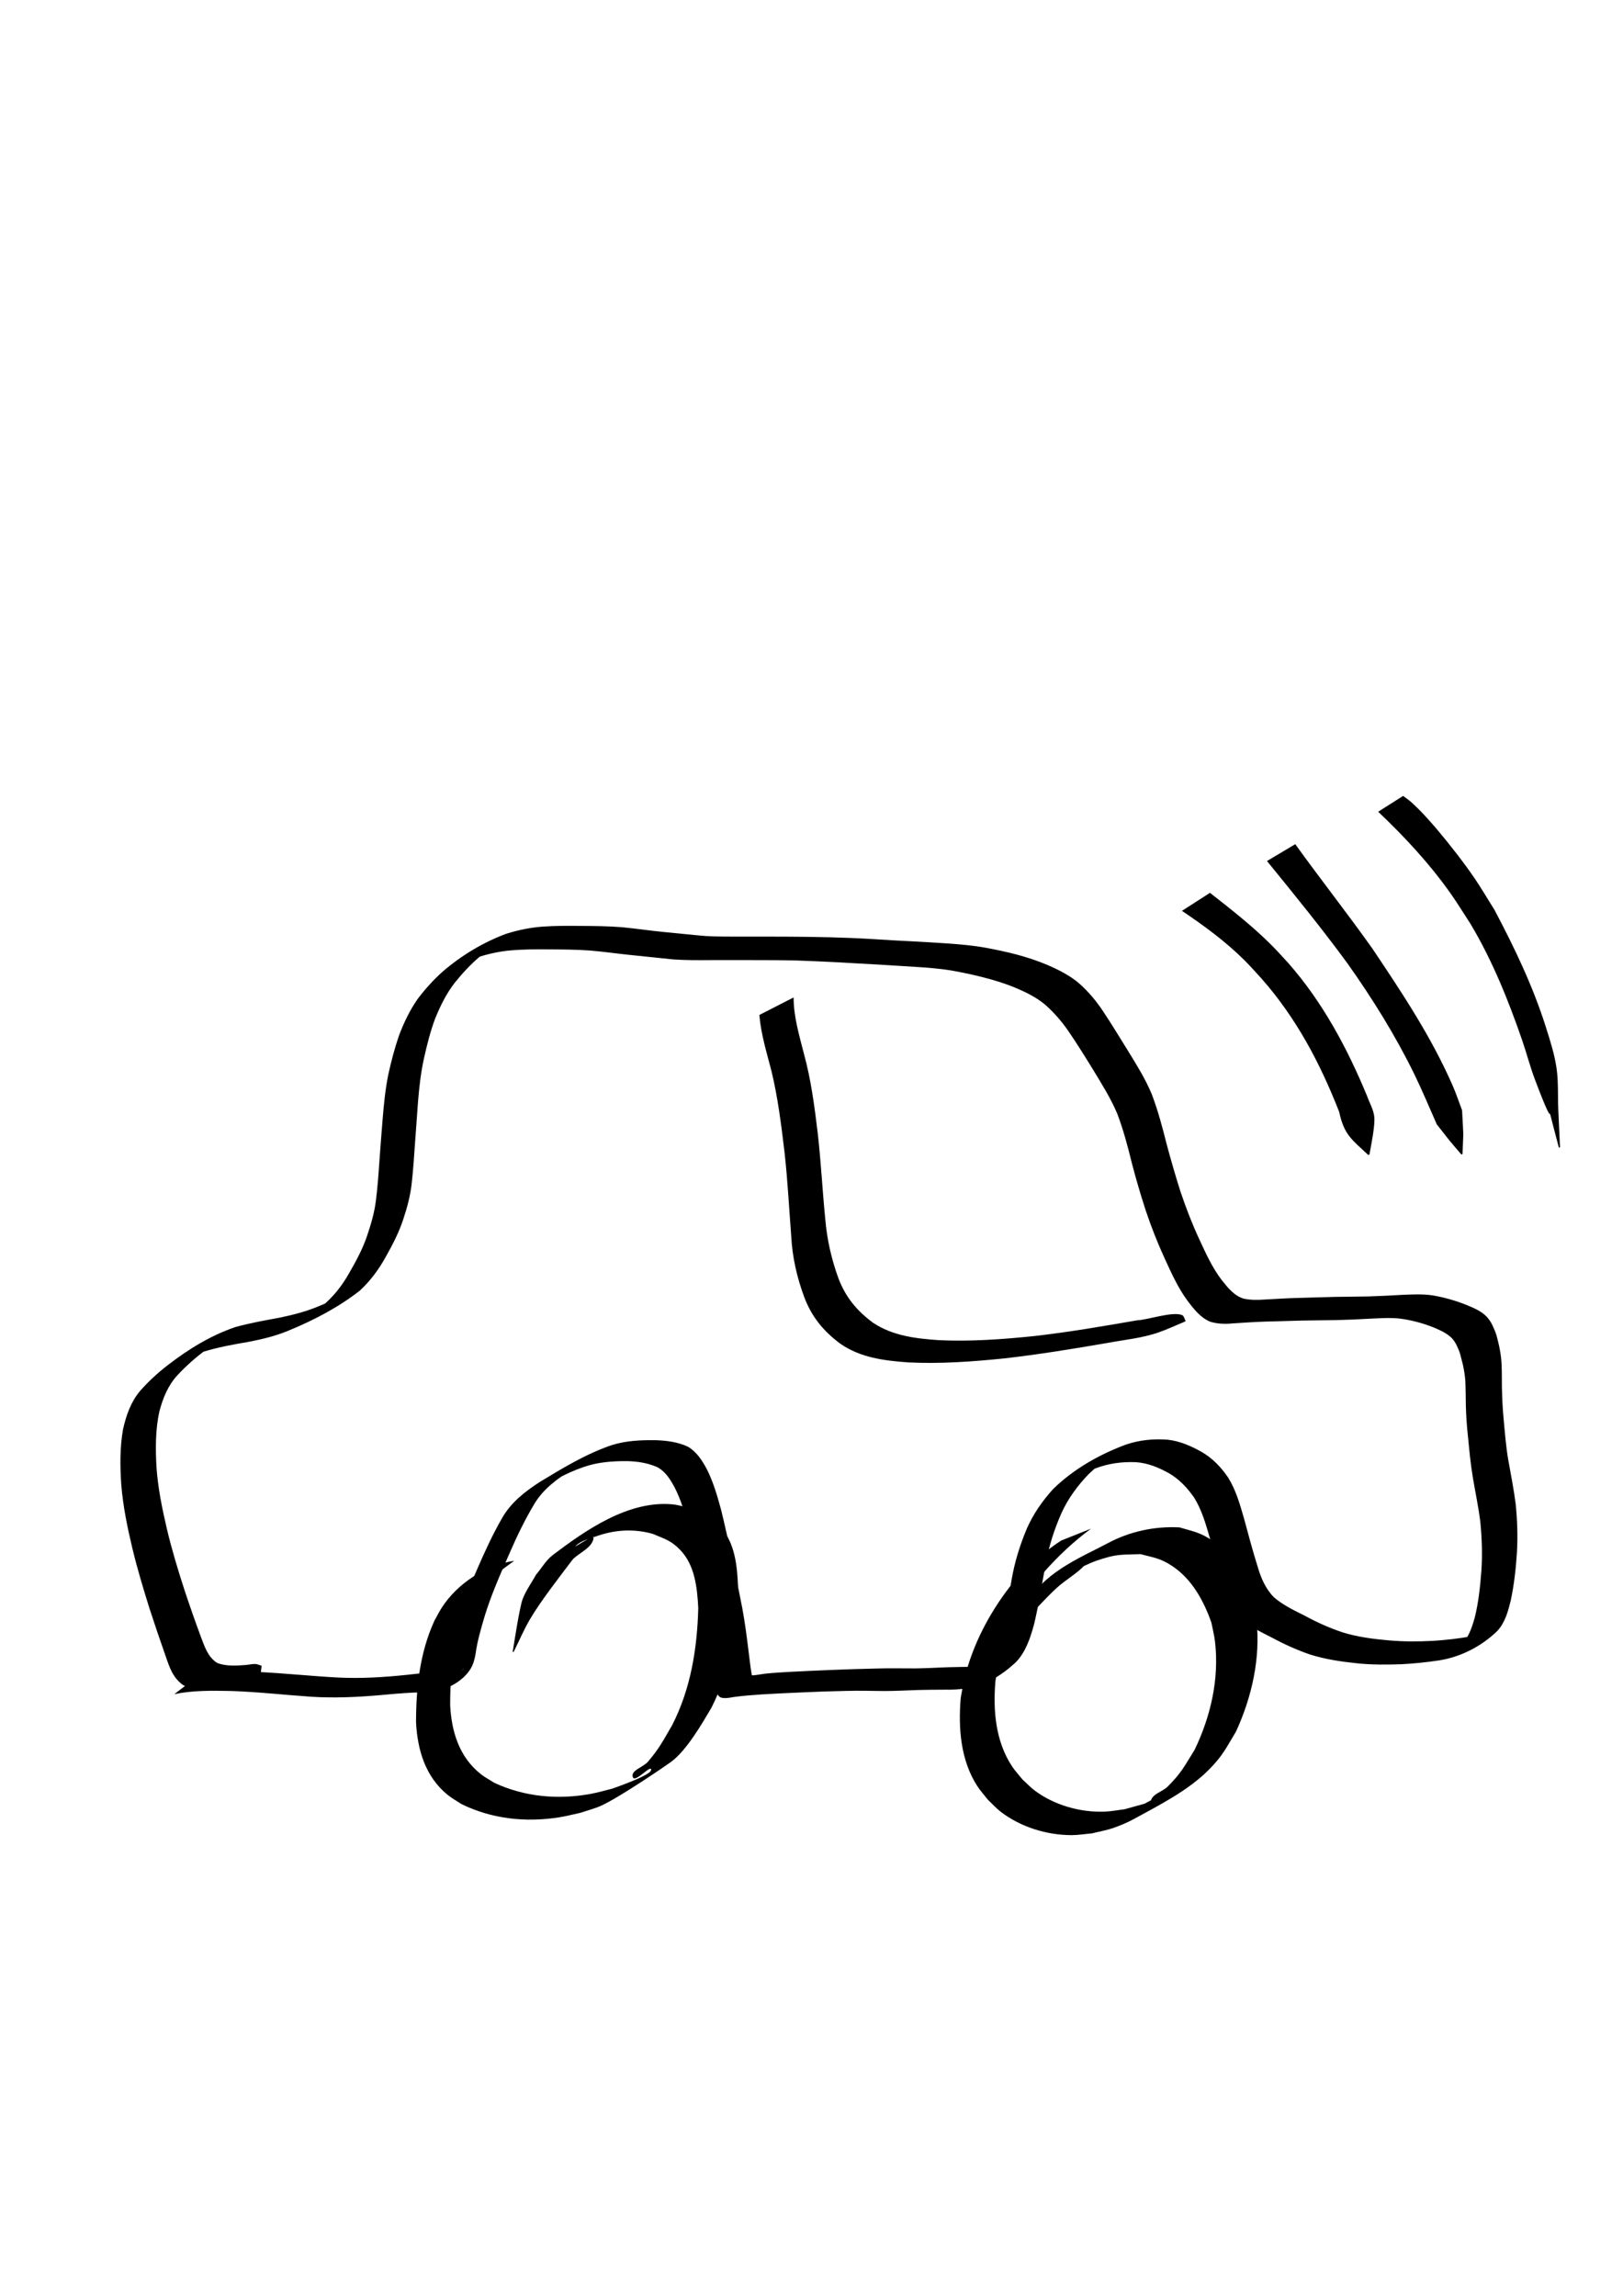 <?xml version="1.0" encoding="UTF-8" standalone="no"?>
<svg
   xmlns:dc="http://purl.org/dc/elements/1.1/"
   xmlns:cc="http://creativecommons.org/ns#"
   xmlns:rdf="http://www.w3.org/1999/02/22-rdf-syntax-ns#"
   xmlns:svg="http://www.w3.org/2000/svg"
   xmlns="http://www.w3.org/2000/svg"
   xmlns:sodipodi="http://sodipodi.sourceforge.net/DTD/sodipodi-0.dtd"
   xmlns:inkscape="http://www.inkscape.org/namespaces/inkscape"
   width="210mm"
   height="297mm"
   viewBox="0 0 210 297"
   version="1.1"
   id="svg56"
   inkscape:version="1.0.1 (3bc2e813f5, 2020-09-07)"
   sodipodi:docname="logo.svg">
  <defs
     id="defs50" />
  <sodipodi:namedview
     id="base"
     pagecolor="#ffffff"
     bordercolor="#666666"
     borderopacity="1.0"
     inkscape:pageopacity="0.0"
     inkscape:pageshadow="2"
     inkscape:zoom="0.49497475"
     inkscape:cx="448.71943"
     inkscape:cy="844.98867"
     inkscape:document-units="mm"
     inkscape:current-layer="layer1"
     inkscape:document-rotation="0"
     showgrid="false"
     inkscape:window-width="1292"
     inkscape:window-height="704"
     inkscape:window-x="74"
     inkscape:window-y="27"
     inkscape:window-maximized="1" />
  <g
     inkscape:label="Layer 1"
     inkscape:groupmode="layer"
     id="layer1">
    <path
       style="fill:#000000;fill-opacity:1;fill-rule:nonzero;stroke:none;stroke-width:0.265"
       id="path66"
       d="m 22.553,219.168 c 2.406,-0.506 4.89,-0.456 7.336,-0.412 3.49,0.114 6.961,0.515 10.444,0.748 2.898,0.179 5.799,0.05 8.688,-0.196 1.504,-0.141 3.009,-0.276 4.518,-0.346 0.655,-0.028 1.311,-0.018 1.966,-0.052 0.239,-0.008 0.476,-0.03 0.713,-0.056 1.788,-0.37 3.745,-1.404 4.7,-3.019 0.34,-0.57 0.496,-1.209 0.614,-1.855 0.217,-1.66 0.699,-3.267 1.168,-4.869 0.833,-2.739 1.992,-5.361 3.142,-7.977 0.987,-2.28 2.053,-4.526 3.342,-6.651 1.177,-1.93 2.982,-3.225 4.869,-4.391 -6.256,3.529 -1.742,1.021 -0.277,0.374 0.798,-0.353 0.898,-0.374 1.711,-0.672 1.818,-0.646 3.736,-0.786 5.649,-0.774 1.338,0.029 2.662,0.231 3.891,0.769 1.073,0.573 1.699,1.589 2.261,2.624 0.82,1.615 1.339,3.355 1.801,5.099 0.463,2.116 0.909,4.236 1.381,6.351 0.469,2.14 0.882,4.293 1.279,6.448 0.344,1.917 0.587,3.851 0.777,5.788 0.099,0.93 0.139,1.865 0.239,2.795 0.032,0.348 0.225,0.571 0.531,0.717 0.55,0.148 1.126,0.01 1.675,-0.079 1.168,-0.166 2.346,-0.241 3.522,-0.329 1.685,-0.099 3.371,-0.188 5.057,-0.254 1.975,-0.095 3.951,-0.166 5.927,-0.203 1.655,-0.048 3.31,0.003 4.964,0.014 1.412,-0.002 2.823,-0.079 4.234,-0.127 1.197,-0.036 2.395,-0.044 3.593,-0.047 0.888,0.024 1.771,-0.038 2.652,-0.141 2.453,-0.299 4.712,-1.726 6.508,-3.395 1.309,-1.357 1.882,-3.149 2.371,-4.924 0.624,-2.625 1.025,-5.297 1.53,-7.946 0.399,-2.223 1.104,-4.366 2.009,-6.43 0.861,-1.897 2.088,-3.561 3.527,-5.053 0.629,-0.576 0.842,-0.805 1.536,-1.301 0.278,-0.199 1.156,-0.728 0.858,-0.561 -6.57,3.684 -3.12,1.783 -1.532,1.129 1.703,-0.653 3.491,-0.888 5.303,-0.804 1.525,0.118 2.923,0.699 4.243,1.436 1.315,0.774 2.341,1.87 3.21,3.106 0.992,1.573 1.505,3.372 2.023,5.141 0.596,2.115 1.159,4.239 1.782,6.346 0.4,1.534 1.024,2.912 2.094,4.082 1.211,1.119 2.723,1.828 4.176,2.574 1.589,0.857 3.227,1.598 4.933,2.188 1.979,0.624 4.034,0.927 6.091,1.141 1.901,0.197 3.81,0.19 5.717,0.122 1.657,-0.083 3.307,-0.256 4.946,-0.504 2.777,-0.443 5.459,-1.823 7.481,-3.793 1.018,-1.083 1.399,-2.541 1.749,-3.945 0.431,-2.033 0.664,-4.104 0.798,-6.176 0.123,-2.105 0.051,-4.212 -0.158,-6.308 -0.248,-1.936 -0.635,-3.85 -0.973,-5.772 -0.302,-1.798 -0.439,-3.617 -0.606,-5.431 -0.123,-1.307 -0.176,-2.618 -0.205,-3.93 -0.016,-1.059 0.011,-2.118 -0.055,-3.175 -0.043,-0.733 -0.162,-1.459 -0.314,-2.176 -0.102,-0.445 -0.21,-0.888 -0.328,-1.329 -0.136,-0.445 -0.323,-0.872 -0.519,-1.294 -0.185,-0.414 -0.442,-0.778 -0.741,-1.116 -0.707,-0.732 -1.638,-1.123 -2.561,-1.505 -1.425,-0.573 -2.898,-1.001 -4.411,-1.258 -1.293,-0.194 -2.599,-0.133 -3.899,-0.077 -1.456,0.082 -2.912,0.163 -4.369,0.205 -1.479,0.033 -2.958,0.038 -4.436,0.062 -1.568,0.048 -3.136,0.086 -4.704,0.133 -1.438,0.037 -2.873,0.129 -4.31,0.206 -0.92,0.065 -1.835,0.083 -2.74,-0.106 -1.241,-0.361 -2.056,-1.404 -2.835,-2.37 -1.253,-1.624 -2.092,-3.505 -2.95,-5.354 -0.934,-2.009 -1.728,-4.077 -2.433,-6.176 -0.634,-1.996 -1.209,-4.01 -1.758,-6.031 -0.551,-2.203 -1.134,-4.398 -1.94,-6.523 -0.817,-1.971 -1.956,-3.786 -3.069,-5.599 -1.076,-1.731 -2.129,-3.478 -3.261,-5.174 -0.866,-1.304 -1.87,-2.493 -3.036,-3.535 -1.225,-1.054 -2.67,-1.774 -4.141,-2.415 -1.283,-0.542 -2.607,-0.974 -3.951,-1.338 -1.385,-0.368 -2.789,-0.658 -4.199,-0.914 -1.547,-0.275 -3.114,-0.406 -4.68,-0.521 -1.552,-0.107 -3.104,-0.197 -4.657,-0.279 -1.772,-0.086 -3.544,-0.188 -5.315,-0.304 -1.789,-0.107 -3.58,-0.176 -5.372,-0.222 -1.953,-0.048 -3.906,-0.072 -5.859,-0.081 -1.765,-0.009 -3.53,-0.002 -5.295,-0.003 -1.635,0.002 -3.27,0.012 -4.903,-0.078 -1.79,-0.149 -3.576,-0.348 -5.365,-0.516 -1.793,-0.171 -3.574,-0.445 -5.366,-0.616 -1.752,-0.147 -3.512,-0.162 -5.27,-0.174 -1.7,-0.024 -3.399,-0.025 -5.096,0.091 -1.593,0.118 -3.155,0.445 -4.678,0.918 -3.005,1.112 -5.806,2.812 -8.236,4.895 -1.179,1.058 -2.242,2.233 -3.201,3.492 -1.044,1.479 -1.823,3.114 -2.459,4.802 -0.565,1.647 -1.005,3.334 -1.38,5.034 -0.385,1.918 -0.577,3.864 -0.735,5.811 -0.141,1.778 -0.286,3.556 -0.409,5.335 -0.114,1.703 -0.239,3.405 -0.451,5.098 -0.19,1.595 -0.646,3.13 -1.158,4.646 -0.578,1.695 -1.427,3.274 -2.326,4.816 -0.9,1.603 -2.018,3.019 -3.423,4.199 -1.48,1.022 -4.846,3.131 2.111,-1.13 0.271,-0.166 -0.566,0.288 -0.852,0.424 -0.648,0.308 -1.035,0.463 -1.692,0.741 -1.627,0.694 -3.34,1.132 -5.066,1.494 -1.931,0.36 -3.865,0.699 -5.76,1.22 -3.181,1.074 -6.101,2.873 -8.754,4.919 -1.293,1.002 -2.504,2.099 -3.582,3.33 -1.208,1.423 -1.808,3.154 -2.216,4.944 -0.425,2.38 -0.4,4.802 -0.236,7.204 0.225,2.781 0.787,5.518 1.435,8.226 0.63,2.623 1.407,5.205 2.214,7.778 0.672,2.076 1.377,4.142 2.101,6.2 0.514,1.49 0.931,2.771 2.243,3.719 1.236,0.609 2.64,0.537 3.981,0.454 0.414,-0.026 0.834,-0.022 1.241,-0.107 0.622,-0.129 1.221,-0.352 1.832,-0.528 0.959,-0.42 1.919,-0.839 2.878,-1.259 0,0 0.129,-0.096 0.129,-0.096 v 0 c 0.034,-0.32 0.068,-0.64 0.103,-0.959 -0.266,-0.076 -0.521,-0.214 -0.797,-0.228 -0.409,-0.021 -0.814,0.092 -1.223,0.124 -1.228,0.096 -2.518,0.183 -3.695,-0.245 -1.224,-0.755 -1.649,-2.099 -2.141,-3.395 -0.753,-2.037 -1.472,-4.087 -2.153,-6.149 -0.825,-2.551 -1.602,-5.119 -2.225,-7.728 -0.629,-2.687 -1.187,-5.4 -1.372,-8.16 -0.125,-2.372 -0.135,-4.765 0.374,-7.099 0.457,-1.737 1.12,-3.386 2.359,-4.726 1.11,-1.187 2.329,-2.263 3.628,-3.241 1.543,-1.134 4.537,-2.761 -2.512,1.255 -0.231,0.132 0.457,-0.274 0.693,-0.395 0.604,-0.309 0.91,-0.403 1.549,-0.643 1.876,-0.572 3.8,-0.934 5.734,-1.254 1.746,-0.338 3.483,-0.742 5.134,-1.417 3.313,-1.358 6.542,-3.024 9.366,-5.237 1.355,-1.257 2.443,-2.726 3.336,-4.346 0.891,-1.575 1.727,-3.186 2.288,-4.912 0.511,-1.542 0.931,-3.112 1.094,-4.733 0.187,-1.698 0.297,-3.402 0.416,-5.106 0.136,-1.772 0.256,-3.545 0.385,-5.318 0.159,-1.935 0.373,-3.87 0.804,-5.766 0.378,-1.673 0.796,-3.343 1.394,-4.954 0.668,-1.652 1.453,-3.259 2.547,-4.676 0.989,-1.222 2.054,-2.382 3.257,-3.398 0.489,-0.396 0.692,-0.576 1.211,-0.934 0.206,-0.142 0.849,-0.53 0.63,-0.408 -7.237,4.025 -4.181,2.256 -2.509,1.568 1.492,-0.518 3.031,-0.876 4.607,-1.02 1.691,-0.149 3.385,-0.154 5.082,-0.135 1.745,0.012 3.491,0.02 5.233,0.147 1.802,0.152 3.591,0.413 5.39,0.595 1.782,0.175 3.561,0.375 5.342,0.553 1.645,0.118 3.291,0.106 4.939,0.092 1.765,-0.003 3.531,0.001 5.296,-6e-5 1.958,0.004 3.916,0.002 5.873,0.054 1.777,0.056 3.552,0.15 5.328,0.233 1.775,0.101 3.549,0.212 5.325,0.301 1.544,0.087 3.087,0.203 4.631,0.289 1.556,0.098 3.114,0.217 4.653,0.469 1.394,0.251 2.78,0.541 4.152,0.896 1.334,0.345 2.653,0.745 3.932,1.26 1.434,0.597 2.845,1.272 4.044,2.278 1.14,1.008 2.13,2.155 2.995,3.408 1.147,1.677 2.216,3.404 3.282,5.134 1.086,1.793 2.203,3.582 3.026,5.515 0.804,2.108 1.376,4.287 1.914,6.476 0.528,2.038 1.127,4.056 1.776,6.059 0.71,2.117 1.523,4.196 2.457,6.225 0.866,1.889 1.726,3.804 2.964,5.485 0.813,1.061 1.67,2.188 2.947,2.705 0.938,0.277 1.893,0.31 2.865,0.213 1.444,-0.087 2.887,-0.198 4.334,-0.239 1.562,-0.055 3.126,-0.069 4.688,-0.131 1.481,-0.025 2.962,-0.033 4.443,-0.06 1.453,-0.038 2.906,-0.095 4.357,-0.184 1.28,-0.059 2.567,-0.145 3.846,-0.01 1.494,0.198 2.949,0.584 4.35,1.144 0.836,0.356 1.685,0.722 2.347,1.365 0.267,0.296 0.488,0.623 0.656,0.987 0.186,0.392 0.362,0.791 0.469,1.214 0.115,0.43 0.227,0.861 0.331,1.294 0.143,0.69 0.265,1.385 0.307,2.09 0.051,1.05 0.041,2.1 0.066,3.151 0.035,1.317 0.122,2.63 0.267,3.94 0.178,1.822 0.343,3.647 0.651,5.452 0.323,1.911 0.729,3.809 0.962,5.735 0.197,2.07 0.274,4.149 0.131,6.226 -0.152,2.048 -0.366,4.1 -0.864,6.097 -0.391,1.357 -0.83,2.737 -1.94,3.686 -1.664,1.226 -0.603,0.419 3.641,-2.002 0.152,-0.086 -0.3,0.18 -0.457,0.255 -0.531,0.252 -1.108,0.356 -1.68,0.469 -1.641,0.286 -3.294,0.487 -4.957,0.587 -1.895,0.1 -3.792,0.105 -5.684,-0.057 -2.033,-0.182 -4.067,-0.434 -6.023,-1.044 -1.689,-0.565 -3.307,-1.289 -4.871,-2.141 -1.407,-0.707 -2.862,-1.39 -4.056,-2.436 -1.032,-1.088 -1.615,-2.414 -2.036,-3.847 -0.656,-2.094 -1.224,-4.213 -1.795,-6.331 -0.526,-1.825 -1.048,-3.682 -2.069,-5.305 -0.909,-1.314 -1.989,-2.459 -3.385,-3.268 -1.375,-0.774 -2.828,-1.416 -4.413,-1.593 -1.857,-0.143 -3.692,0.039 -5.462,0.652 -3.424,1.282 -6.716,3.151 -9.34,5.71 -1.413,1.553 -2.618,3.27 -3.452,5.208 -0.88,2.098 -1.553,4.272 -1.937,6.518 -0.467,2.642 -0.85,5.306 -1.552,7.899 -0.547,1.731 -1.192,3.489 -2.614,4.703 -1.65,1.171 -0.758,0.517 3.549,-1.953 0.197,-0.113 -1.234,0.614 -1.297,0.424 -0.88,0.126 -1.762,0.238 -2.653,0.22 -1.209,0.007 -2.419,0.014 -3.627,0.053 -1.413,0.046 -2.825,0.136 -4.239,0.152 -1.674,0.005 -3.348,-0.038 -5.022,0.015 -1.975,0.043 -3.949,0.107 -5.922,0.188 -1.683,0.065 -3.365,0.15 -5.047,0.23 -1.16,0.065 -2.321,0.129 -3.476,0.25 -0.505,0.06 -1.003,0.169 -1.51,0.208 -0.201,0.019 -0.204,0.042 -0.241,-0.196 -0.155,-0.899 -0.25,-1.808 -0.365,-2.713 -0.239,-1.938 -0.482,-3.877 -0.841,-5.797 -0.422,-2.151 -0.846,-4.302 -1.322,-6.442 -0.469,-2.117 -0.909,-4.241 -1.438,-6.344 -0.487,-1.775 -1.004,-3.558 -1.84,-5.206 -0.614,-1.122 -1.303,-2.218 -2.438,-2.878 -1.295,-0.603 -2.715,-0.785 -4.134,-0.837 -1.935,-0.026 -3.889,0.054 -5.748,0.647 -3.325,1.139 -6.326,2.965 -9.322,4.786 -1.891,1.229 -3.663,2.609 -4.809,4.599 -1.24,2.147 -2.273,4.401 -3.258,6.675 -1.144,2.646 -2.283,5.299 -3.163,8.047 -0.503,1.635 -1.006,3.273 -1.288,4.964 -0.158,0.601 -0.345,1.201 -0.732,1.7 -0.982,1.14 -5.091,3.009 3.488,-1.871 0.026,-0.015 -0.043,0.04 -0.065,0.06 -0.2,0.14 -0.457,0.167 -0.693,0.198 -0.677,0.079 -1.356,0.105 -2.037,0.123 -1.562,0.086 -3.117,0.257 -4.67,0.435 -2.915,0.302 -5.844,0.485 -8.777,0.343 -3.505,-0.183 -6.996,-0.563 -10.502,-0.727 -2.442,-0.043 -4.91,-0.097 -7.331,0.276 0,0 -3.411,2.602 -3.411,2.602 z" />
    <circle
       id="path68"
       style="fill:#000000;stroke:#000000;stroke-width:0.265"
       cx="345.932"
       cy="286.656"
       r="0.071" />
    <circle
       id="path84"
       style="fill:#000000;stroke:#000000;stroke-width:0.265"
       cx="339.506"
       cy="334.981"
       r="0.071" />
    <path
       style="fill:#000000;fill-opacity:1;fill-rule:nonzero;stroke:none;stroke-width:0.265"
       id="path86"
       d="m 349.672,356.18 c -0.704,-1.749 -1.323,-3.533 -1.971,-5.303 0,0 -6.476,3.554 -6.476,3.554 v 0 c 0.5,1.859 1.005,3.717 1.516,5.574 0,0 6.931,-3.824 6.931,-3.824 z" />
    <path
       style="fill:#000000;fill-opacity:1;fill-rule:nonzero;stroke:none;stroke-width:0.265"
       id="path92"
       d="m 98.254,131.297 c 0.202,2.477 0.949,4.864 1.565,7.26 0.826,3.408 1.258,6.9 1.675,10.378 0.418,3.651 0.597,7.323 0.883,10.986 0.14,2.707 0.736,5.319 1.674,7.852 0.957,2.564 2.488,4.428 4.66,6.046 2.628,1.831 5.7,2.204 8.807,2.427 4.157,0.211 8.316,-0.098 12.45,-0.517 4.439,-0.507 8.849,-1.228 13.251,-1.987 2.259,-0.423 4.549,-0.622 6.734,-1.389 1.133,-0.398 2.22,-0.915 3.331,-1.372 0,0 0.128,-0.096 0.128,-0.096 v 0 c -0.161,-0.255 -0.201,-0.658 -0.483,-0.766 -1.274,-0.489 -4.437,0.638 -5.806,0.685 -4.404,0.764 -8.811,1.526 -13.255,2.032 -4.096,0.426 -8.216,0.725 -12.337,0.539 -2.998,-0.21 -5.994,-0.54 -8.561,-2.252 -2.101,-1.546 -3.578,-3.328 -4.503,-5.798 -0.901,-2.487 -1.477,-5.05 -1.694,-7.692 -0.363,-3.651 -0.544,-7.317 -0.958,-10.964 -0.421,-3.488 -0.868,-6.985 -1.804,-10.38 -0.605,-2.377 -1.326,-4.779 -1.328,-7.253 0,0 -4.429,2.263 -4.429,2.263 z" />
    <circle
       id="path94"
       style="fill:#000000;stroke:#000000;stroke-width:0.265"
       cx="158.804"
       cy="170.073"
       r="0.071" />
    <circle
       id="path96"
       style="fill:#000000;stroke:#000000;stroke-width:0.265"
       cx="158.804"
       cy="170.073"
       r="0.071" />
    <path
       style="fill:#000000;fill-opacity:1;fill-rule:nonzero;stroke:none;stroke-width:0.265"
       id="path98"
       d="m 152.935,117.834 c 2.865,1.922 5.674,3.988 8.125,6.429 0.753,0.75 1.447,1.556 2.171,2.334 4.502,5.109 7.579,10.941 10.044,17.238 0.646,3.034 1.695,3.623 3.776,5.592 0,0 0.141,-0.076 0.141,-0.076 v 0 c 0.211,-1.17 0.768,-3.829 0.618,-4.955 -0.12,-0.905 -0.61,-1.722 -0.915,-2.583 -2.573,-6.227 -5.774,-12.205 -10.257,-17.288 -0.736,-0.783 -1.445,-1.591 -2.207,-2.348 -2.441,-2.426 -5.168,-4.556 -7.871,-6.676 0,0 -3.625,2.332 -3.625,2.332 z" />
    <path
       style="fill:#000000;fill-opacity:1;fill-rule:nonzero;stroke:none;stroke-width:0.265"
       id="path100"
       d="m 163.934,111.388 c 3.557,4.364 7.104,8.72 10.431,13.265 3.237,4.564 6.202,9.329 8.659,14.361 0.859,1.759 2.083,4.61 2.882,6.441 2.2,2.791 1.132,1.495 3.187,3.905 0,0 0.141,-0.077 0.141,-0.077 v 0 c 0.137,-3.588 0.14,-1.702 -0.058,-5.657 -0.4,-1.05 -0.752,-2.119 -1.201,-3.149 -2.739,-6.291 -6.575,-12.057 -10.382,-17.733 -3.244,-4.58 -6.724,-8.978 -9.998,-13.536 0,0 -3.662,2.179 -3.662,2.179 z" />
    <path
       style="fill:#000000;fill-opacity:1;fill-rule:nonzero;stroke:none;stroke-width:0.265"
       id="path102"
       d="m 178.321,105.011 c 3.398,3.218 6.606,6.669 9.318,10.495 0.928,1.309 1.758,2.683 2.638,4.025 2.822,4.736 4.881,9.843 6.674,15.038 0.58,1.681 1.022,3.41 1.649,5.074 3.369,8.941 0.767,0.029 3.106,8.835 0,0 0.142,-0.075 0.142,-0.075 v 0 c -0.074,-1.624 -0.151,-3.248 -0.223,-4.872 -0.08,-1.804 0.036,-3.626 -0.233,-5.412 -0.269,-1.789 -0.828,-3.526 -1.373,-5.251 -1.663,-5.262 -4.066,-10.283 -6.642,-15.146 -0.858,-1.364 -1.671,-2.758 -2.575,-4.093 -1.337,-1.974 -3.302,-4.487 -4.869,-6.336 -0.972,-1.148 -2.216,-2.534 -3.375,-3.559 -0.317,-0.281 -0.674,-0.514 -1.011,-0.77 0,0 -3.224,2.048 -3.224,2.048 z" />
    <path
       style="fill:#000000;fill-opacity:1;fill-rule:nonzero;stroke:none;stroke-width:0.265"
       id="path116"
       d="m 66.54,201.909 c -3.719,0.584 -7.319,2.889 -9.372,6.057 -0.355,0.548 -0.642,1.138 -0.963,1.707 -1.893,4.146 -2.371,8.655 -2.374,13.158 0.191,3.556 1.199,6.984 4.045,9.33 0.564,0.465 1.214,0.814 1.82,1.22 3.946,1.937 8.32,2.401 12.641,1.721 0.937,-0.147 1.855,-0.394 2.783,-0.591 0.86,-0.293 1.748,-0.515 2.58,-0.88 2.386,-1.046 8.627,-5.327 9.14,-5.71 2.005,-1.496 3.947,-4.854 5.204,-6.984 2.447,-4.818 3.275,-10.184 3.454,-15.528 -0.104,-2.757 -0.363,-5.842 -2.361,-7.971 -1.281,-1.365 -2.079,-1.531 -3.751,-2.302 -0.774,-0.173 -1.533,-0.442 -2.323,-0.519 -5.73,-0.559 -11.3,3.343 -15.521,6.539 -0.893,0.676 -1.455,1.702 -2.183,2.553 -0.58,1.059 -1.315,2.046 -1.741,3.176 -0.396,1.05 -1.12,5.829 -1.288,6.849 0,0 0.145,-0.068 0.145,-0.068 v 0 c 0.709,-1.413 1.321,-2.88 2.127,-4.239 1.411,-2.38 3.819,-5.458 5.519,-7.71 0.89,-0.882 2.388,-1.425 2.67,-2.647 0.182,-0.789 -2.854,1.437 -2.263,0.883 0.699,-0.655 1.705,-0.885 2.608,-1.206 2.402,-0.854 4.848,-1.008 7.302,-0.325 1.573,0.679 2.326,0.814 3.542,2.056 1.939,1.981 2.227,4.925 2.367,7.536 -0.131,5.239 -0.969,10.467 -3.385,15.18 -1.18,2.003 -1.611,2.934 -3.129,4.716 -0.604,0.709 -2.284,1.13 -1.951,1.999 0.303,0.79 2.439,-1.77 2.362,-0.928 -0.064,0.706 -4.686,2.282 -5.025,2.41 -0.936,0.227 -1.86,0.506 -2.807,0.68 -4.219,0.773 -8.539,0.387 -12.442,-1.43 -0.588,-0.378 -1.216,-0.7 -1.764,-1.134 -2.787,-2.208 -3.79,-5.497 -3.96,-8.926 -0.004,-4.421 0.483,-8.859 2.421,-12.896 0.801,-1.366 0.983,-1.857 2.059,-3.002 0.354,-0.376 1.647,-1.191 1.156,-1.031 -1.055,0.344 -1.974,1.018 -2.917,1.604 -0.331,0.206 0.708,-0.33 1.075,-0.459 0.276,-0.097 0.566,-0.144 0.849,-0.216 0,0 3.651,-2.675 3.651,-2.675 z" />
    <path
       style="fill:#000000;fill-opacity:1;fill-rule:nonzero;stroke:none;stroke-width:0.265"
       id="path118"
       d="m 137.317,199.292 c -2.537,1.635 -4.678,3.698 -6.649,5.966 -2.71,3.518 -4.799,7.515 -5.867,11.841 -0.207,0.837 -0.328,1.693 -0.492,2.54 -0.327,3.891 -0.034,8.062 2.15,11.432 0.411,0.634 0.93,1.191 1.394,1.786 0.545,0.51 1.043,1.075 1.635,1.529 2.562,1.967 5.964,3.022 9.18,3.016 0.882,-0.002 1.757,-0.152 2.635,-0.228 0.908,-0.23 1.839,-0.385 2.725,-0.691 0.948,-0.327 1.88,-0.72 2.759,-1.203 3.145,-1.728 6.925,-3.621 9.588,-6.301 1.853,-1.864 2.222,-2.772 3.561,-4.989 2.043,-4.483 3.174,-9.45 2.643,-14.395 -0.092,-0.855 -0.304,-1.693 -0.456,-2.539 -1.025,-2.924 -2.591,-5.915 -5.223,-7.725 -1.599,-1.1 -2.465,-1.199 -4.292,-1.74 -3.238,-0.167 -6.465,0.529 -9.336,2.08 -2.667,1.44 -8.046,3.624 -9.881,7.132 -0.423,0.809 -0.46,1.768 -0.689,2.652 0,0 0.147,-0.064 0.147,-0.064 v 0 c 1.289,-1.319 2.511,-2.707 3.868,-3.957 1.16,-1.069 2.598,-1.829 3.668,-2.987 0.416,-0.451 -2.23,1.016 -1.654,0.806 1.087,-0.397 2.094,-0.997 3.19,-1.367 2.634,-0.889 3.03,-0.733 5.64,-0.834 1.754,0.461 2.569,0.52 4.106,1.535 2.558,1.69 4.1,4.528 5.078,7.336 0.155,0.813 0.369,1.617 0.465,2.44 0.562,4.819 -0.553,9.666 -2.634,13.997 -1.357,2.168 -1.666,2.932 -3.486,4.759 -0.678,0.681 -1.992,0.933 -2.191,1.873 -0.153,0.726 2.684,-1.267 2.001,-0.976 -4.687,1.997 -0.719,0.716 -5.397,2.041 -0.864,0.103 -1.723,0.277 -2.592,0.308 -3.147,0.11 -6.464,-0.826 -9.005,-2.711 -0.579,-0.43 -1.071,-0.967 -1.606,-1.45 -0.452,-0.568 -0.955,-1.098 -1.355,-1.703 -2.142,-3.249 -2.473,-7.274 -2.144,-11.046 0.154,-0.823 0.263,-1.656 0.461,-2.469 1.032,-4.248 3.151,-8.134 5.799,-11.583 1.847,-2.098 3.857,-3.988 6.111,-5.647 0,0 -3.853,1.534 -3.853,1.534 z" />
  </g>
</svg>
